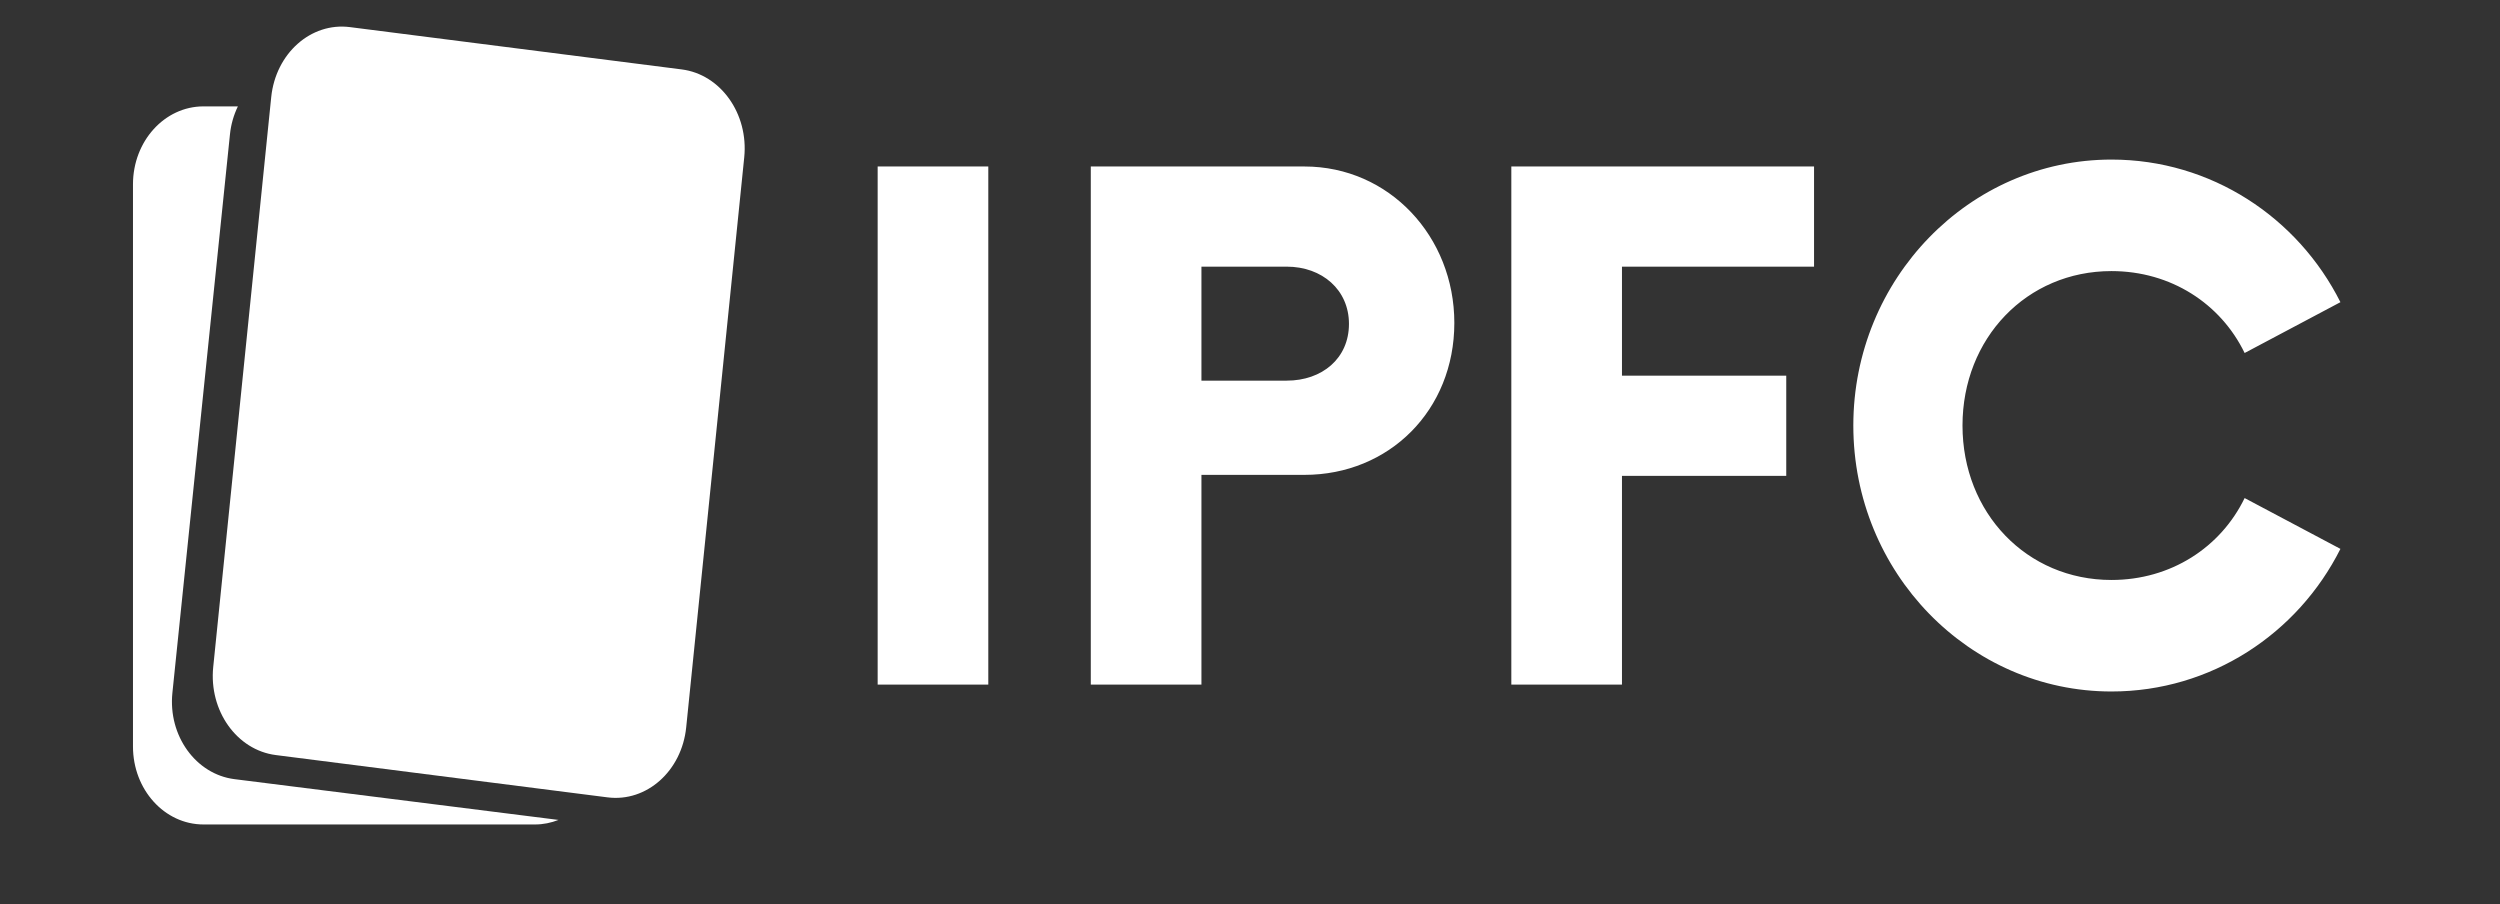 <svg width="94" height="34" viewBox="0 0 94 34" fill="none" xmlns="http://www.w3.org/2000/svg">
<rect x="0" y="0" width="94" height="34" fill="#333333" stroke="none"/>
<path d="M33 25.74H37.16V6.26H33V25.74ZM49.046 6.26H41.014V25.74H45.174V17.855H49.046C52.234 17.855 54.683 15.425 54.683 12.141C54.683 8.894 52.234 6.26 49.046 6.26ZM48.38 14.312H45.174V10.026H48.38C49.712 10.026 50.721 10.898 50.721 12.178C50.721 13.477 49.712 14.312 48.38 14.312ZM68.208 10.026V6.26H56.826V25.74H60.986V17.892H67.163V14.126H60.986V10.026H68.208ZM79.391 26C83.137 26 86.397 23.829 88 20.638L84.398 18.727C83.498 20.583 81.625 21.807 79.391 21.807C76.204 21.807 73.79 19.284 73.79 16C73.79 12.716 76.204 10.193 79.391 10.193C81.625 10.193 83.498 11.417 84.398 13.273L88 11.362C86.397 8.171 83.137 6 79.391 6C74.043 6 69.685 10.49 69.685 16C69.685 21.529 74.043 26 79.391 26Z" fill="white"/>
<path d="M25.801 27.349C25.635 28.989 24.312 30.167 22.846 29.981L10.369 28.39C8.903 28.202 7.851 26.722 8.017 25.081L10.198 3.651C10.366 2.01 11.688 0.833 13.155 1.019L25.632 2.61C27.098 2.797 28.15 4.278 27.983 5.918L25.801 27.349Z" fill="white"/>
<path d="M8.816 29.296C7.362 29.112 6.317 27.661 6.482 26.053L8.647 5.048C8.684 4.684 8.785 4.33 8.944 4H7.651C6.186 4 5 5.312 5 6.93V28.07C5 29.689 6.186 31 7.651 31H20.115C20.426 31 20.722 30.938 21 30.829L8.816 29.296Z" fill="white"/>
</svg>
